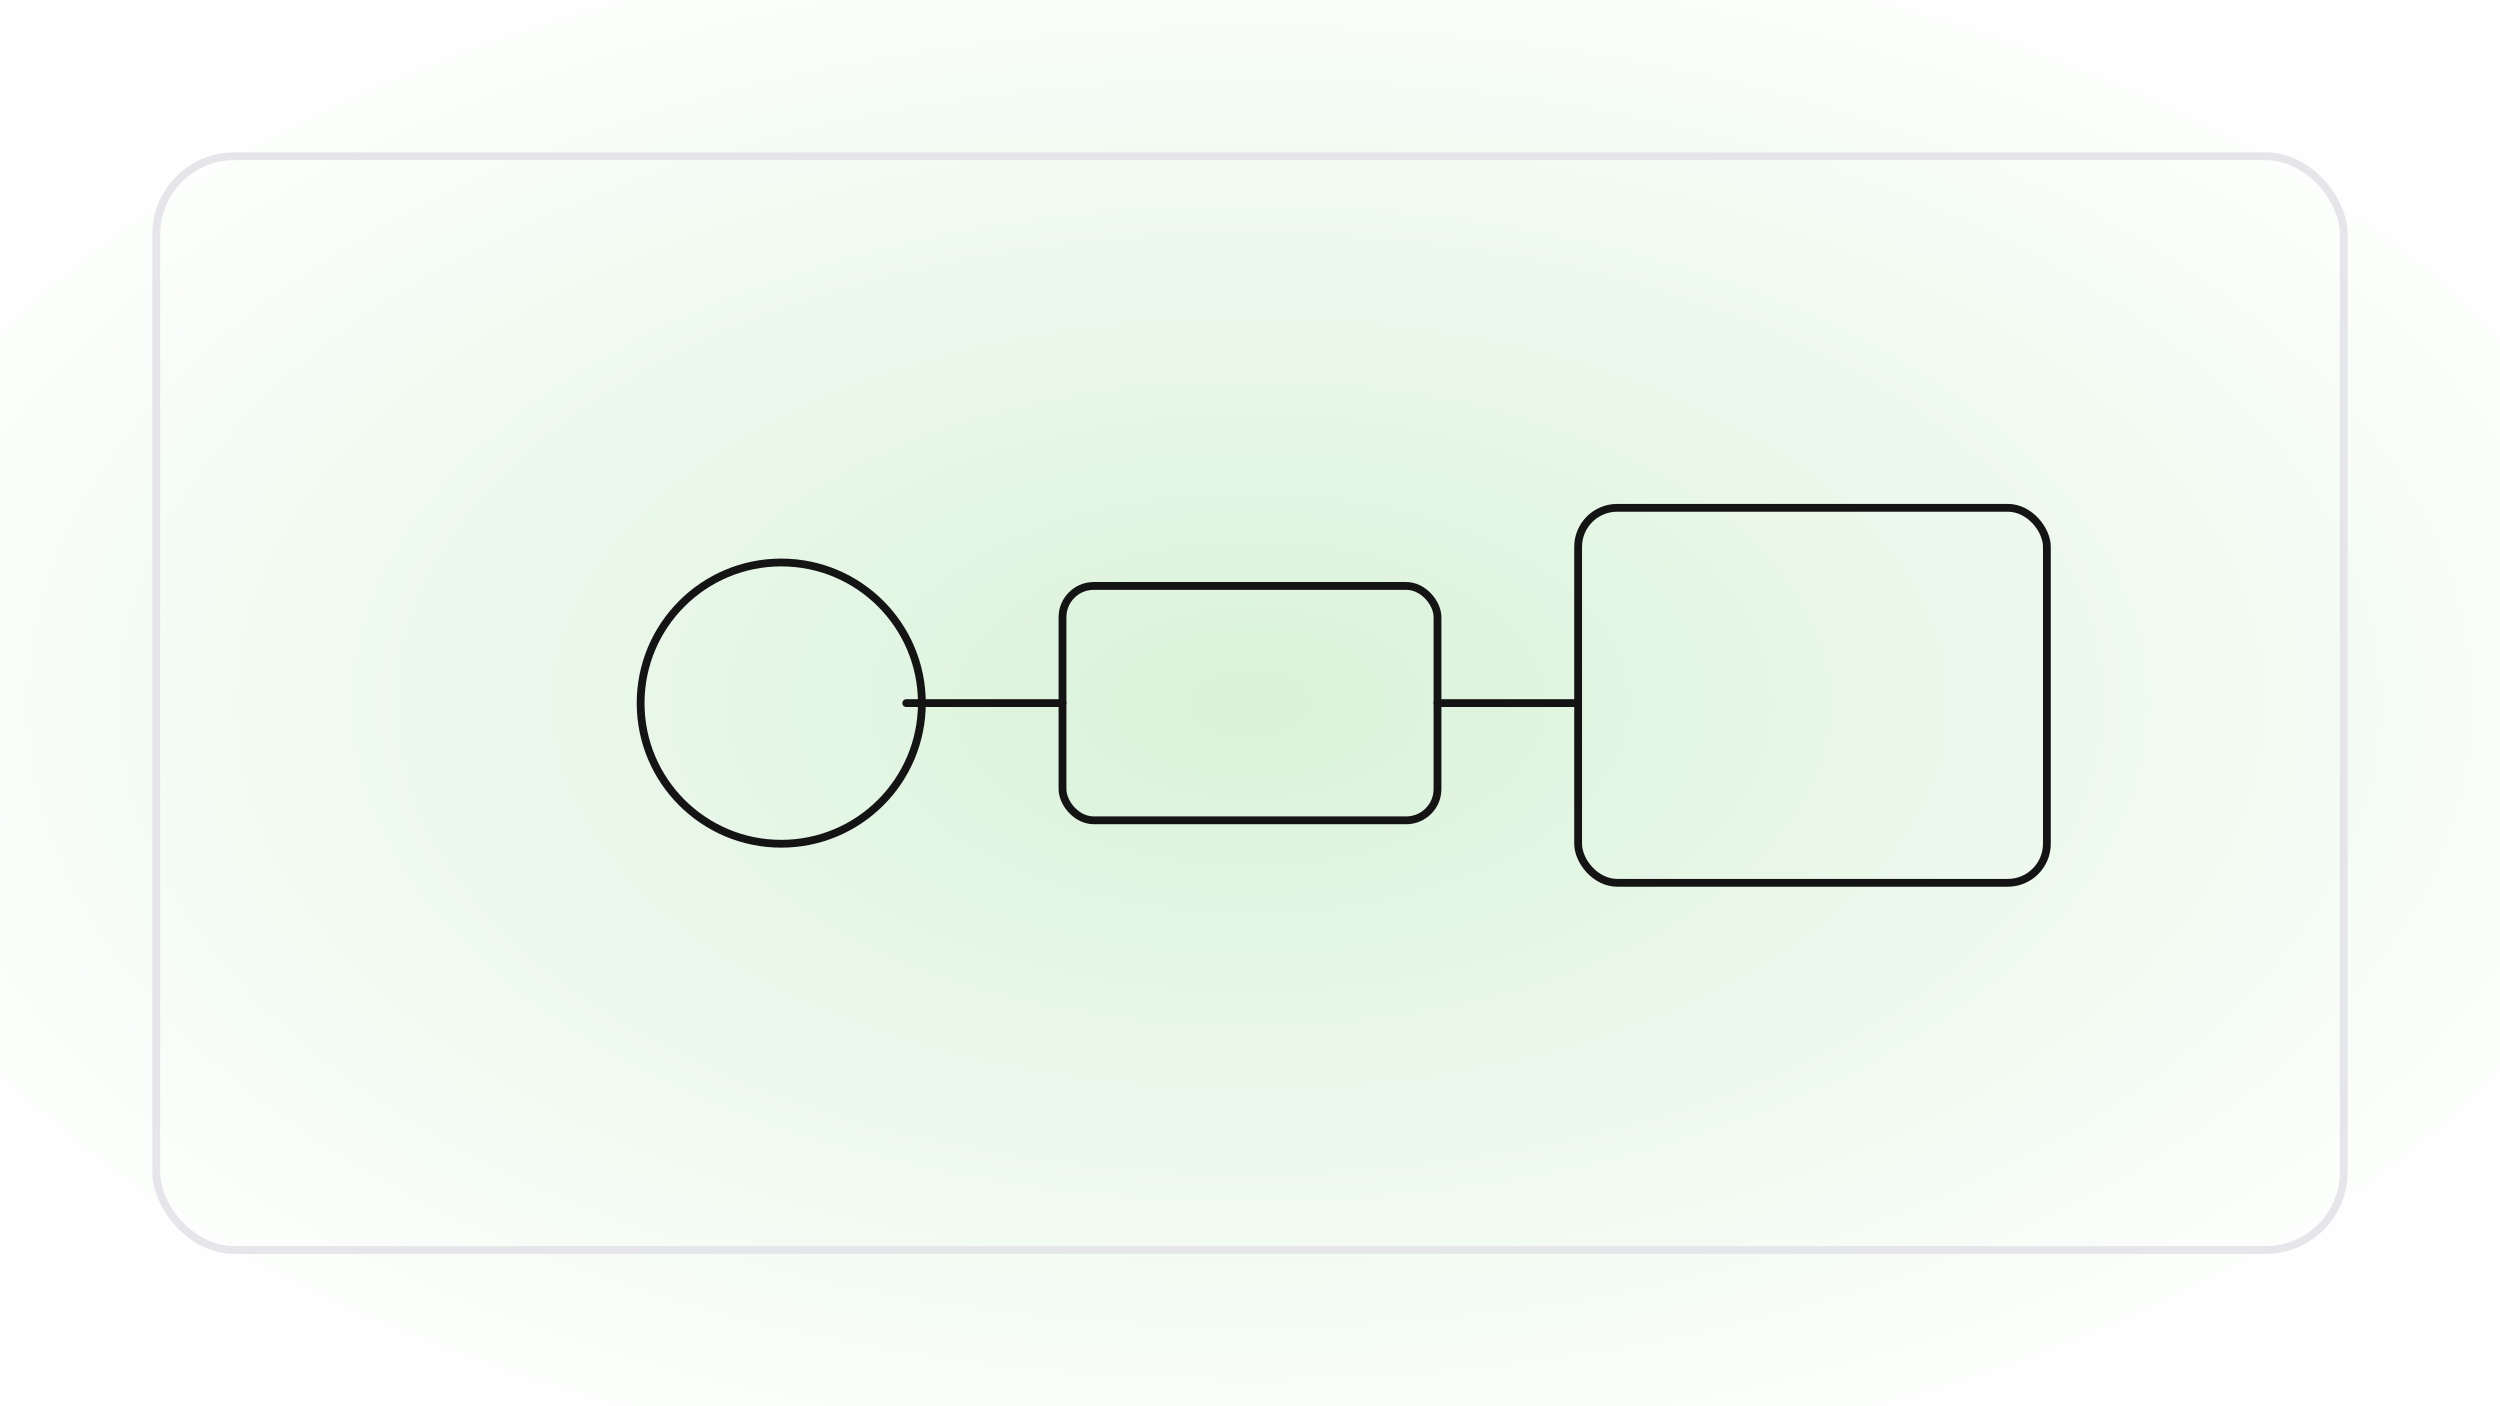 <svg viewBox="0 0 640 360" xmlns="http://www.w3.org/2000/svg" fill="none">
  <rect x="0" y="0" width="640" height="360" fill="#808080" stroke="none"/>
  <defs>
    <radialGradient id="r" cx="50%" cy="50%" r="60%">
      <stop offset="0" stop-color="#D9F2D9"/>
      <stop offset="1" stop-color="#FFFFFF"/>
    </radialGradient>
  </defs>
  <rect width="640" height="360" fill="url(#r)"/>
  <g stroke="#141415" stroke-width="2" stroke-linecap="round" stroke-linejoin="round">
    <rect x="40" y="40" width="560" height="280" rx="20" stroke="#E6E6EA"/>
    <circle cx="200" cy="180" r="36" />
    <rect x="272" y="150" width="96" height="60" rx="8" />
    <rect x="404" y="130" width="120" height="96" rx="10" />
    <path d="M236 180h36M368 180h36M272 180h-40M404 180h-36" />
  </g>
</svg>
